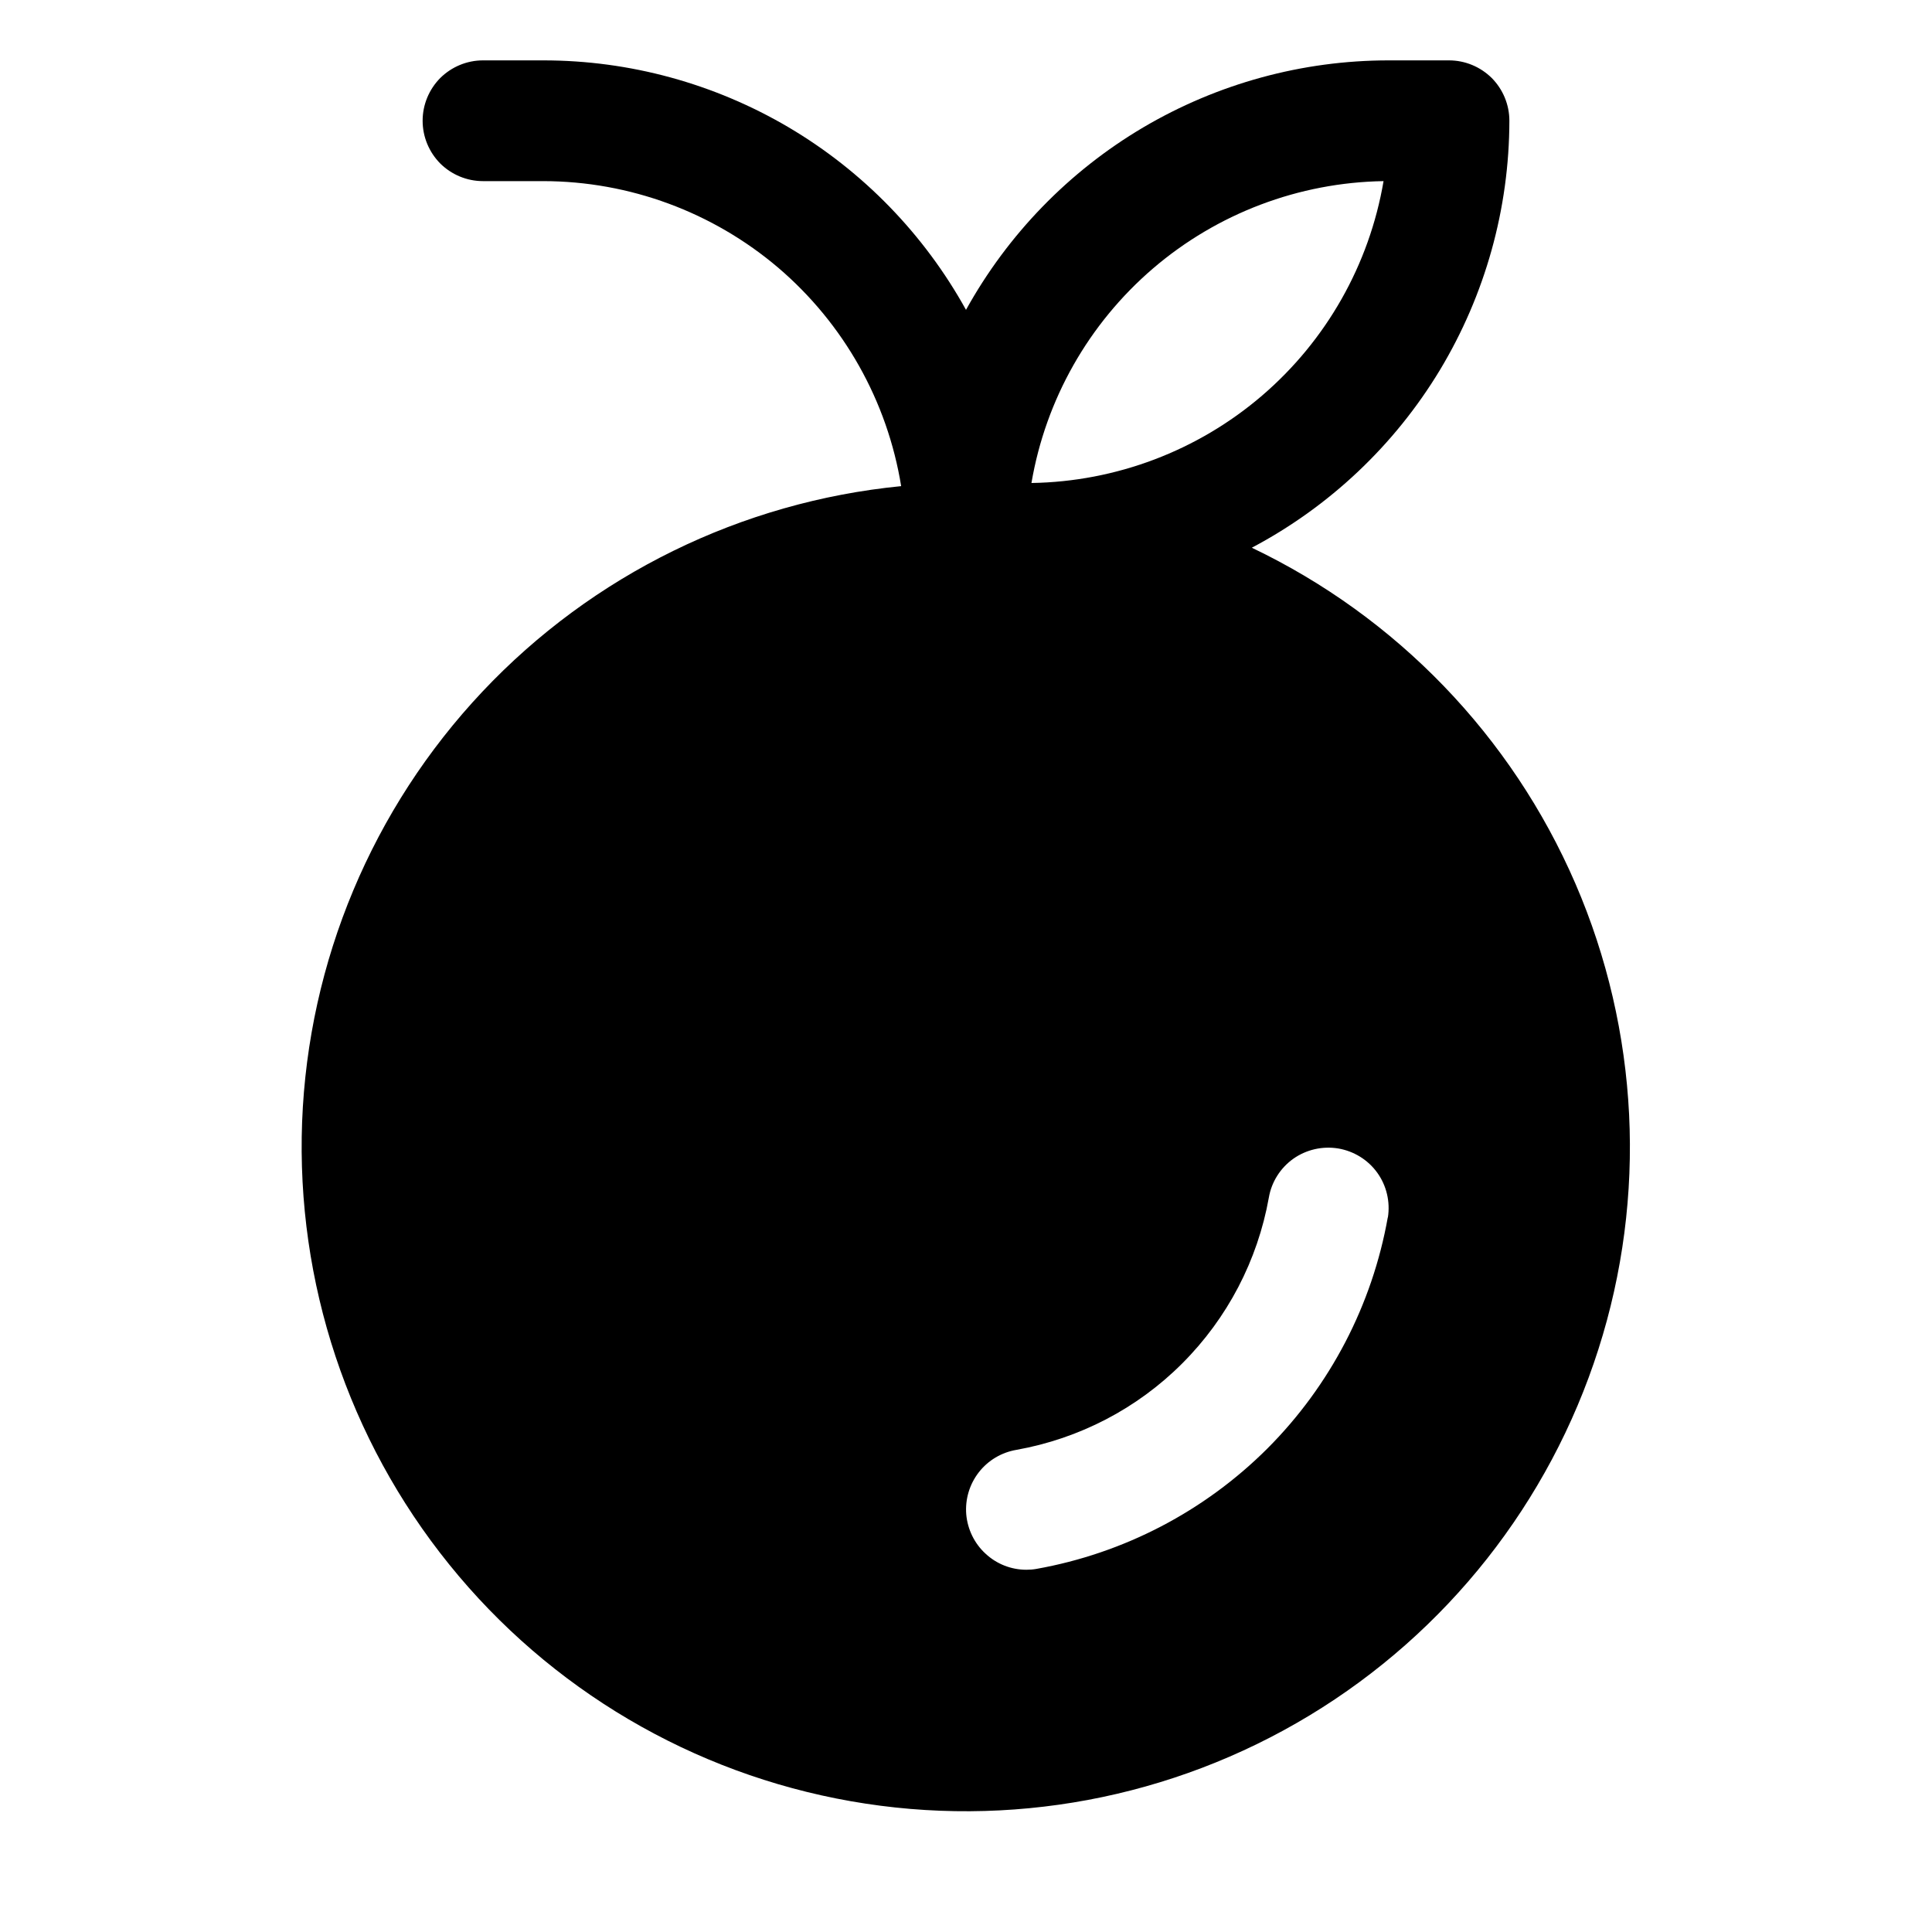 <svg width="16" height="16" viewBox="0 0 16 16" fill="none" xmlns="http://www.w3.org/2000/svg">
<g clip-path="url(#clip0_5_535)">
<path d="M10.367 4.536C11.01 4.196 11.549 3.687 11.925 3.064C12.3 2.441 12.499 1.728 12.5 1C12.5 0.867 12.447 0.74 12.354 0.646C12.26 0.553 12.133 0.5 12 0.5H11.5C10.785 0.5 10.084 0.692 9.468 1.055C8.852 1.419 8.346 1.941 8 2.566C7.654 1.941 7.148 1.419 6.532 1.055C5.916 0.692 5.215 0.5 4.5 0.5H4C3.867 0.5 3.74 0.553 3.646 0.646C3.553 0.74 3.5 0.867 3.5 1C3.5 1.133 3.553 1.26 3.646 1.354C3.74 1.447 3.867 1.5 4 1.5H4.5C5.213 1.501 5.903 1.756 6.446 2.218C6.988 2.681 7.349 3.322 7.463 4.026C6.139 4.156 4.907 4.76 3.995 5.728C3.083 6.696 2.553 7.962 2.502 9.29C2.452 10.619 2.884 11.921 3.72 12.956C4.555 13.991 5.737 14.687 7.047 14.917C8.357 15.147 9.706 14.895 10.844 14.207C11.982 13.519 12.832 12.442 13.237 11.175C13.642 9.909 13.574 8.538 13.047 7.318C12.519 6.097 11.567 5.109 10.367 4.536ZM11.458 1.5C11.34 2.192 10.984 2.82 10.451 3.277C9.919 3.733 9.243 3.989 8.542 4C8.66 3.308 9.016 2.68 9.549 2.223C10.081 1.767 10.757 1.511 11.458 1.5ZM11.493 10.082C11.364 10.807 11.016 11.475 10.496 11.996C9.975 12.516 9.307 12.864 8.583 12.993C8.555 12.998 8.528 13 8.5 13C8.375 13 8.254 12.953 8.162 12.867C8.07 12.783 8.013 12.666 8.002 12.541C7.992 12.416 8.029 12.292 8.106 12.193C8.183 12.094 8.294 12.028 8.418 12.007C8.938 11.914 9.418 11.665 9.791 11.291C10.165 10.917 10.415 10.438 10.508 9.918C10.53 9.788 10.604 9.672 10.711 9.596C10.819 9.52 10.952 9.49 11.082 9.511C11.212 9.533 11.329 9.605 11.406 9.712C11.483 9.819 11.514 9.952 11.494 10.082H11.493Z" fill="black"/>
</g>
<defs>
<clipPath id="clip0_5_535">
<rect width="16" height="16" fill="white"/>
</clipPath>
</defs>
</svg>
